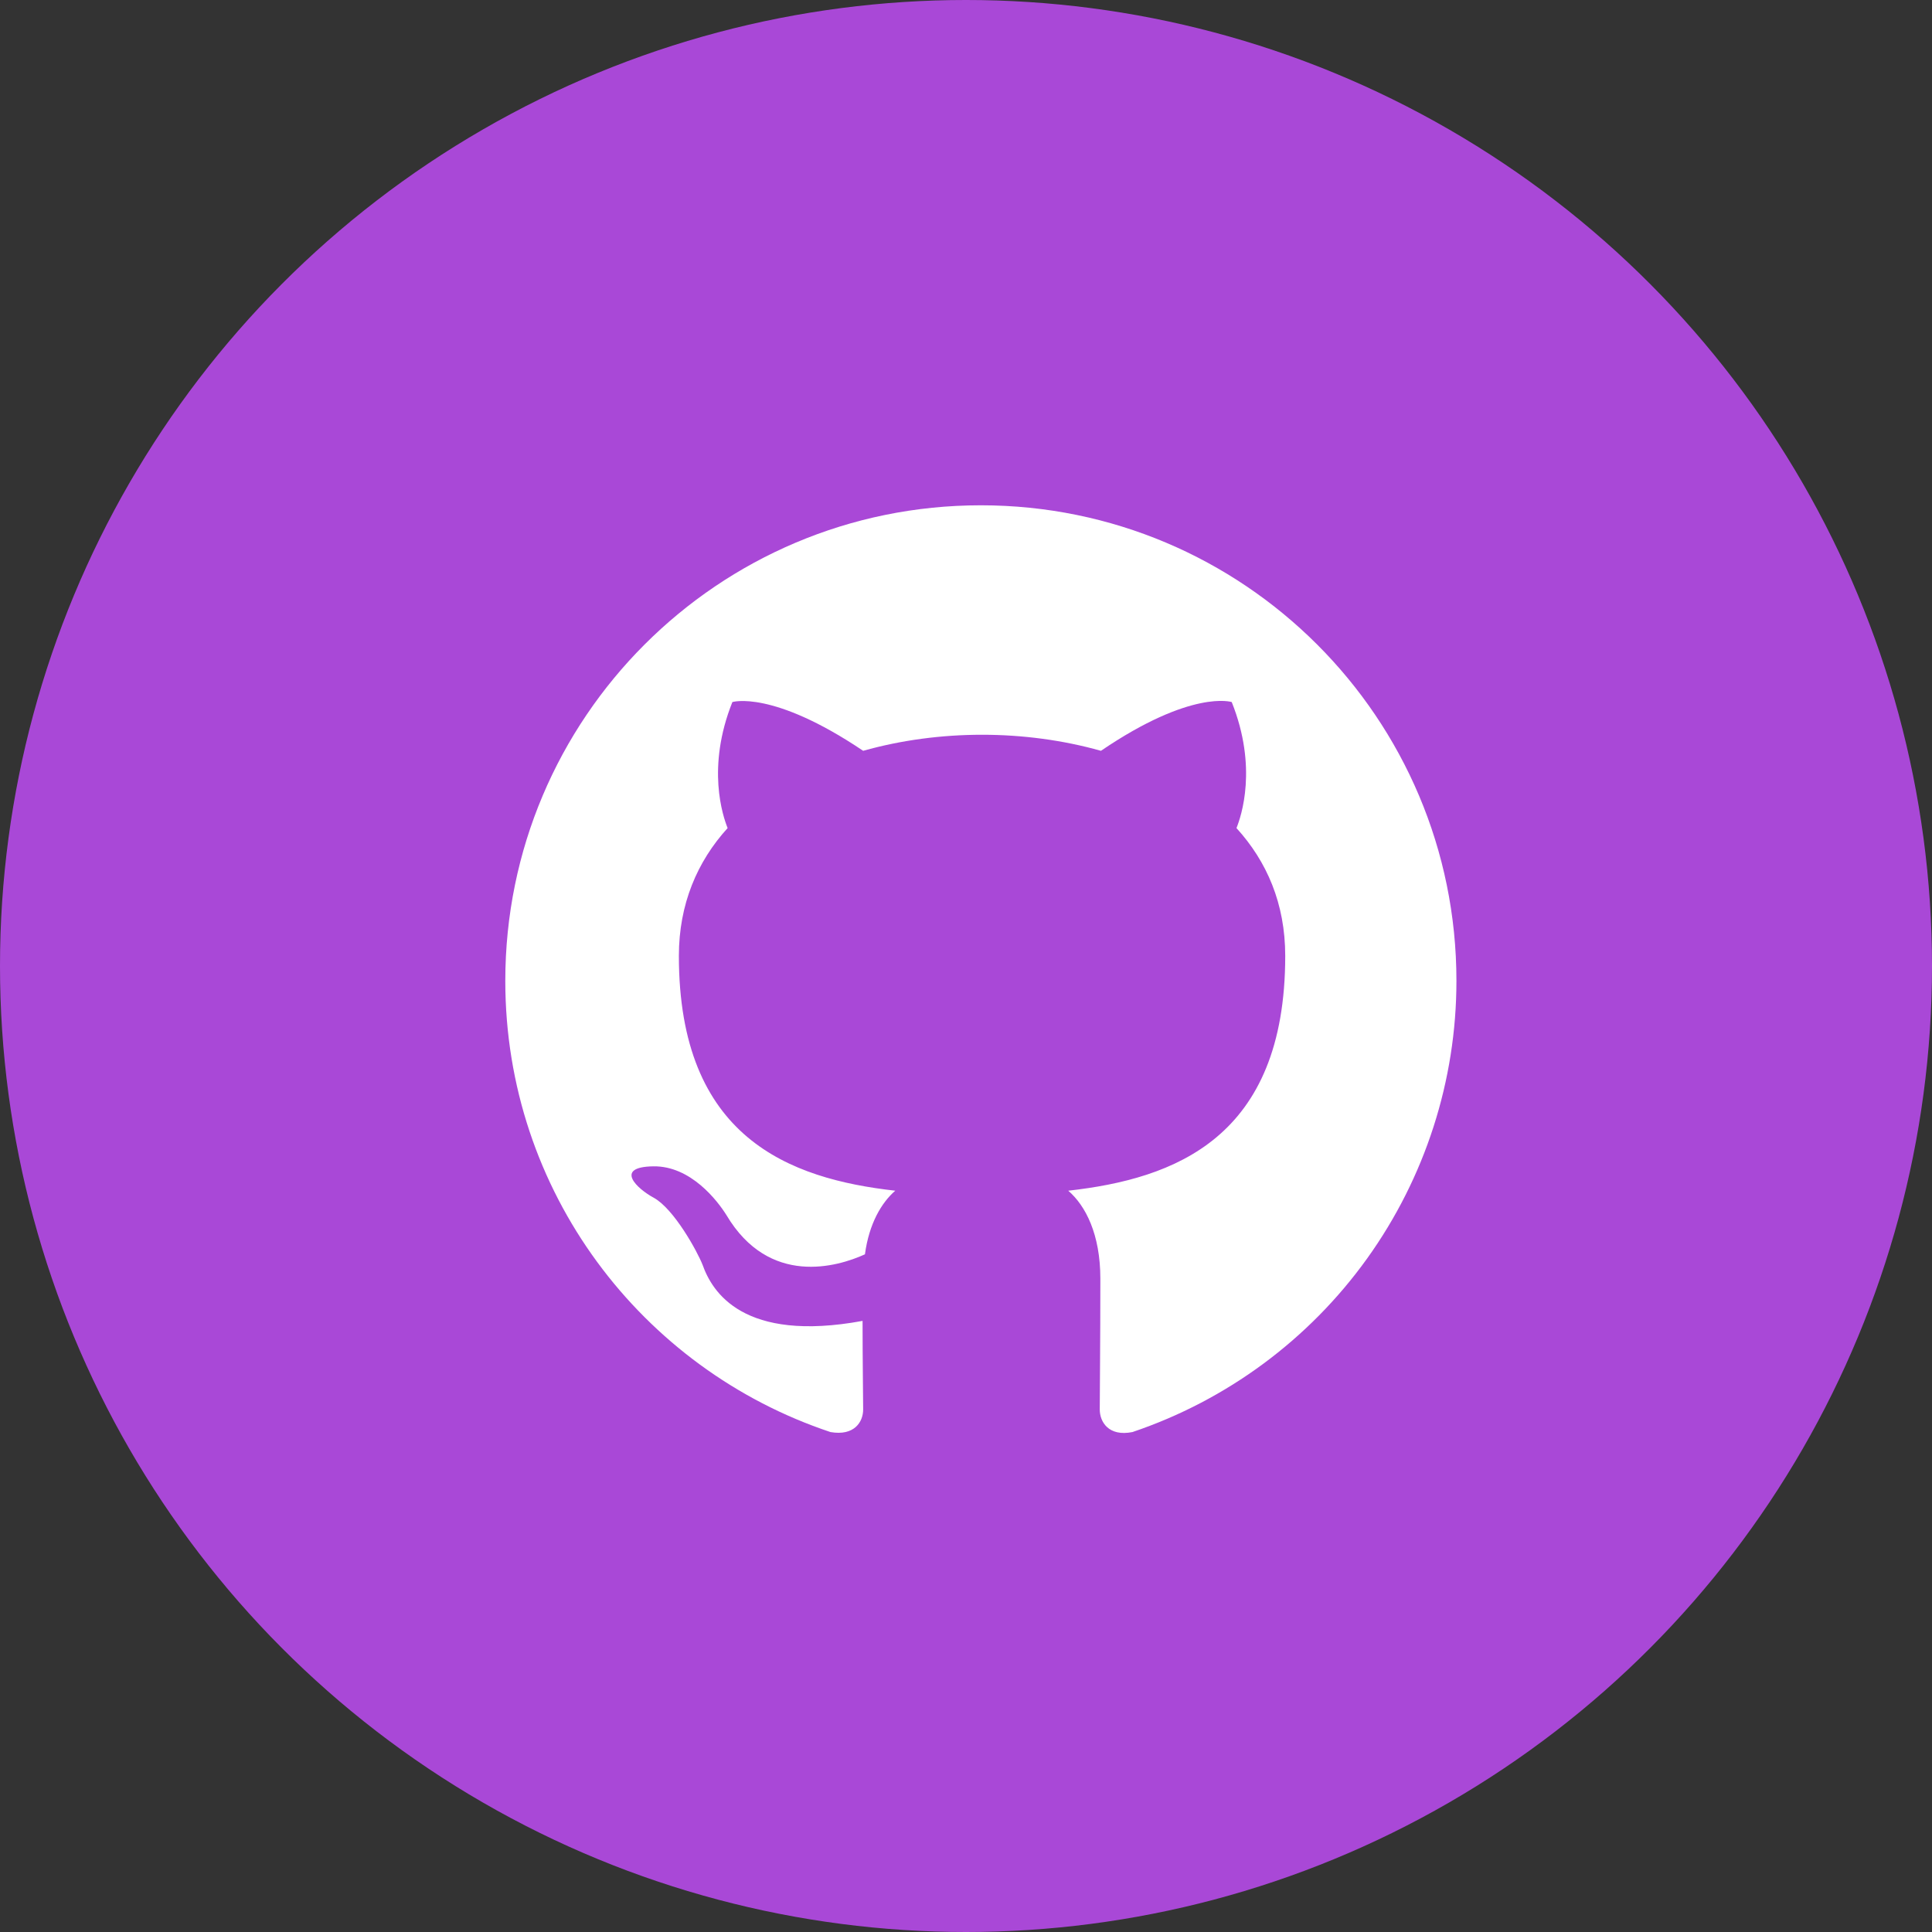 <svg width="65" height="65" viewBox="0 0 65 65" fill="none" xmlns="http://www.w3.org/2000/svg">
<rect x="0" y="0" width="65" height="65" fill="#333333" stroke="none"/>
<circle cx="32.5" cy="32.5" r="32.5" fill="#A948D7"/>
<g clip-path="url(#clip0_114_16)">
<path d="M33 17C24.16 17 17 24.16 17 33C17 40.08 21.58 46.06 27.94 48.18C28.74 48.32 29.04 47.84 29.04 47.42C29.04 47.04 29.02 45.78 29.02 44.44C25 45.18 23.96 43.46 23.64 42.56C23.46 42.1 22.68 40.68 22 40.3C21.44 40 20.64 39.26 21.98 39.24C23.24 39.22 24.14 40.4 24.44 40.88C25.88 43.3 28.18 42.62 29.1 42.2C29.24 41.16 29.66 40.46 30.12 40.06C26.56 39.66 22.84 38.28 22.84 32.16C22.84 30.42 23.46 28.98 24.48 27.86C24.32 27.46 23.76 25.82 24.64 23.62C24.64 23.62 25.98 23.2 29.04 25.26C30.32 24.9 31.68 24.72 33.04 24.72C34.4 24.72 35.76 24.9 37.04 25.26C40.1 23.18 41.44 23.62 41.44 23.62C42.32 25.82 41.76 27.46 41.6 27.86C42.62 28.98 43.24 30.4 43.24 32.16C43.24 38.3 39.5 39.66 35.94 40.06C36.52 40.56 37.02 41.52 37.02 43.02C37.02 45.16 37 46.88 37 47.42C37 47.84 37.3 48.34 38.1 48.18C41.277 47.108 44.037 45.067 45.993 42.344C47.948 39.621 49 36.353 49 33C49 24.16 41.84 17 33 17Z" fill="white"/>
</g>
<defs>
<clipPath id="clip0_114_16">
<rect width="32" height="32" fill="white" transform="translate(17 17)"/>
</clipPath>
</defs>
</svg>
